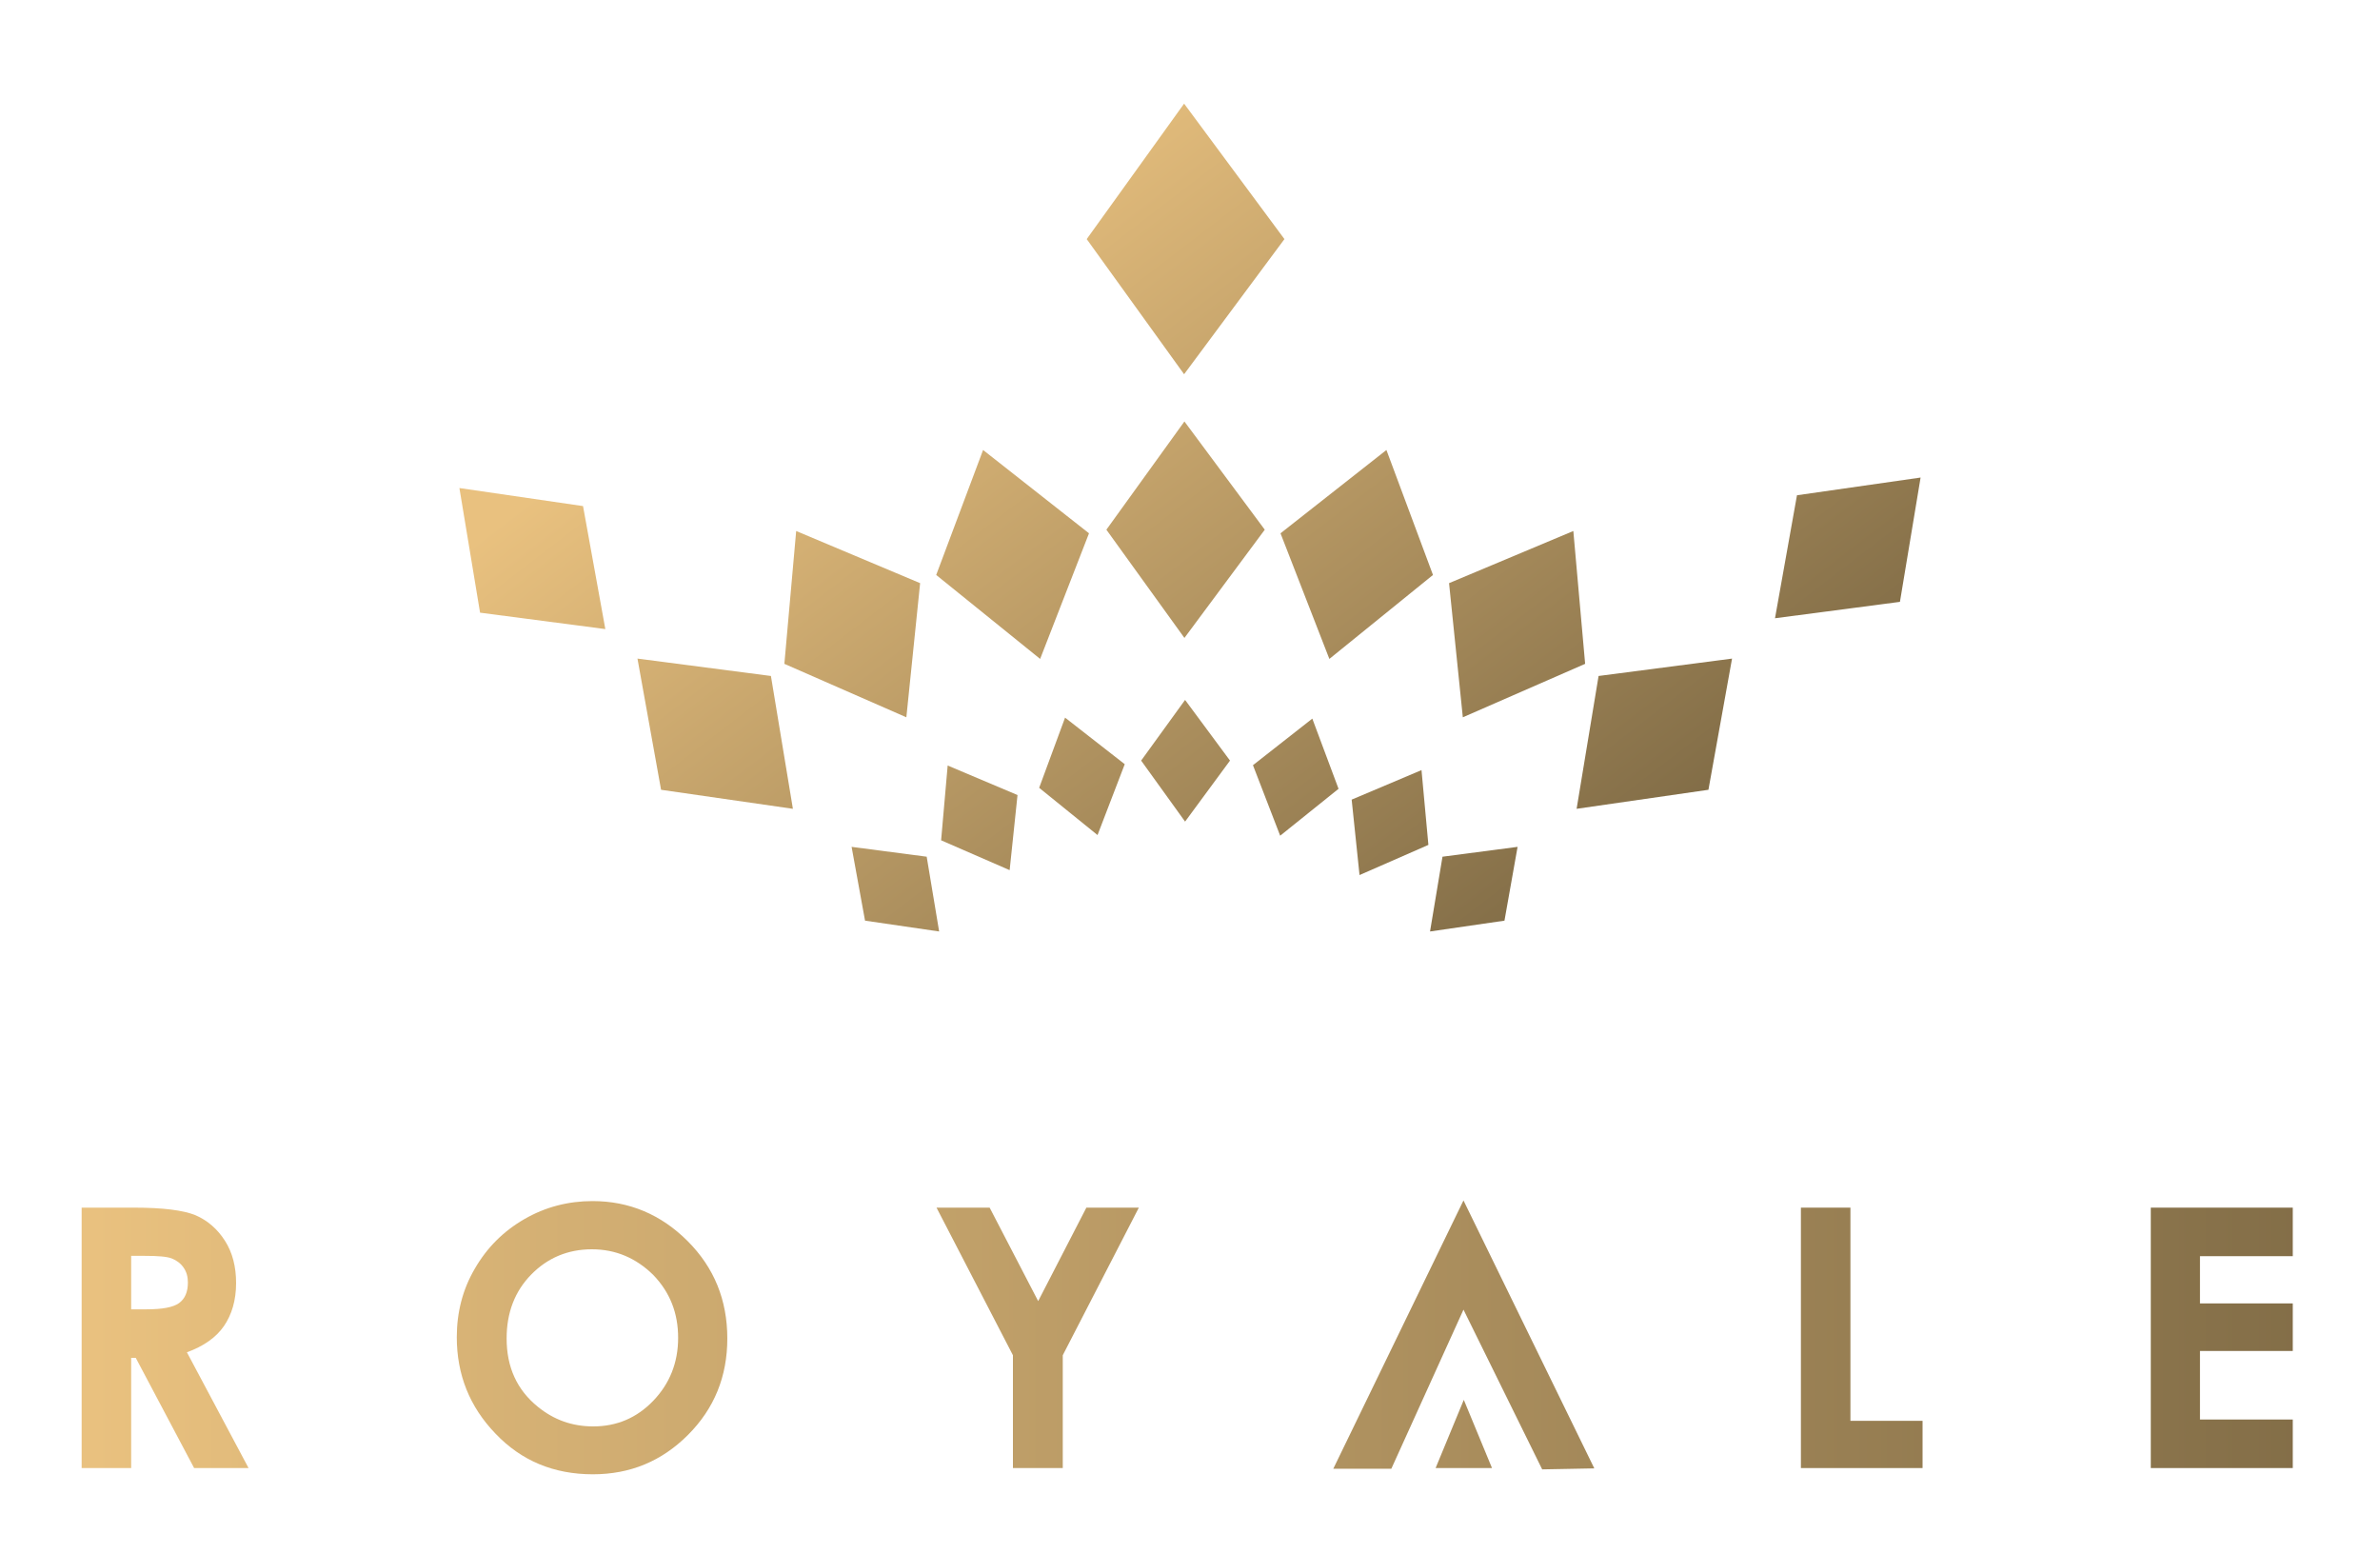 <?xml version="1.0" encoding="utf-8"?>
<!-- Generator: Adobe Illustrator 19.0.0, SVG Export Plug-In . SVG Version: 6.00 Build 0)  -->
<svg version="1.1" id="Layer_1" xmlns="http://www.w3.org/2000/svg" xmlns:xlink="http://www.w3.org/1999/xlink" x="0px" y="0px"
	 viewBox="0 0 725.8 473.8" enable-background="new 0 0 725.8 473.8" xml:space="preserve">
<g id="XMLID_66_">
	<g id="XMLID_273_">
		<g id="XMLID_276_">
			<linearGradient id="XMLID_120_" gradientUnits="userSpaceOnUse" x1="27.998" y1="407.842" x2="709.097" y2="407.842">
				<stop  offset="0" style="stop-color:#E9C17F"/>
				<stop  offset="1" style="stop-color:#826D47"/>
			</linearGradient>
			<path id="XMLID_286_" fill="url(#XMLID_120_)" d="M24.9,368.2h16c8.8,0,15,0.8,18.7,2.3c3.7,1.6,6.7,4.2,9,7.8
				c2.3,3.6,3.4,7.9,3.4,12.9c0,5.2-1.3,9.6-3.7,13.1s-6.3,6.2-11.3,8l18.8,35.3H59.2l-17.8-33.6H40v33.6H24.9V368.2z M40,399.2h4.7
				c4.8,0,8.1-0.6,9.9-1.9c1.8-1.3,2.7-3.4,2.7-6.3c0-1.7-0.4-3.2-1.3-4.5c-0.9-1.3-2.1-2.2-3.6-2.8c-1.5-0.6-4.3-0.8-8.3-0.8H40
				V399.2z"/>
			<linearGradient id="XMLID_121_" gradientUnits="userSpaceOnUse" x1="27.998" y1="407.842" x2="709.097" y2="407.842">
				<stop  offset="0" style="stop-color:#E9C17F"/>
				<stop  offset="1" style="stop-color:#826D47"/>
			</linearGradient>
			<path id="XMLID_283_" fill="url(#XMLID_121_)" d="M180.7,366.2c11.2,0,20.9,4.1,29,12.2c8.1,8.1,12.1,18,12.1,29.7
				c0,11.6-4,21.4-12,29.4c-8,8-17.6,12-29,12c-11.9,0-21.8-4.1-29.7-12.4c-7.9-8.2-11.8-18-11.8-29.4c0-7.6,1.8-14.6,5.5-20.9
				c3.7-6.4,8.7-11.4,15.1-15.1C166.3,368,173.3,366.2,180.7,366.2z M180.5,380.9c-7.3,0-13.5,2.6-18.5,7.7
				c-5,5.1-7.5,11.6-7.5,19.5c0,8.8,3.2,15.7,9.5,20.8c4.9,4,10.5,6,16.9,6c7.2,0,13.3-2.6,18.3-7.8c5-5.2,7.6-11.6,7.6-19.2
				c0-7.6-2.5-13.9-7.6-19.2C194,383.6,187.8,380.9,180.5,380.9z"/>
			<linearGradient id="XMLID_122_" gradientUnits="userSpaceOnUse" x1="27.998" y1="407.842" x2="709.097" y2="407.842">
				<stop  offset="0" style="stop-color:#E9C17F"/>
				<stop  offset="1" style="stop-color:#826D47"/>
			</linearGradient>
			<path id="XMLID_281_" fill="url(#XMLID_122_)" d="M285.6,368.2h16.2l14.8,28.5l14.7-28.5h16l-23.2,45v34.4h-15.2v-34.4
				L285.6,368.2z"/>
			<linearGradient id="XMLID_123_" gradientUnits="userSpaceOnUse" x1="27.998" y1="407.842" x2="709.097" y2="407.842">
				<stop  offset="0" style="stop-color:#E9C17F"/>
				<stop  offset="1" style="stop-color:#826D47"/>
			</linearGradient>
			<path id="XMLID_279_" fill="url(#XMLID_123_)" d="M549.2,368.2h15.1v65h22v14.4h-37.1V368.2z"/>
			<linearGradient id="XMLID_124_" gradientUnits="userSpaceOnUse" x1="27.998" y1="407.842" x2="709.097" y2="407.842">
				<stop  offset="0" style="stop-color:#E9C17F"/>
				<stop  offset="1" style="stop-color:#826D47"/>
			</linearGradient>
			<path id="XMLID_277_" fill="url(#XMLID_124_)" d="M655.9,368.2h43.3v14.8h-28.3v14.4h28.3v14.5h-28.3v20.9h28.3v14.8h-43.3V368.2
				z"/>
		</g>
		<linearGradient id="XMLID_125_" gradientUnits="userSpaceOnUse" x1="27.998" y1="406.982" x2="709.097" y2="406.982">
			<stop  offset="0" style="stop-color:#E9C17F"/>
			<stop  offset="1" style="stop-color:#826D47"/>
		</linearGradient>
		<polygon id="XMLID_275_" fill="url(#XMLID_125_)" points="424.3,447.8 406.6,447.8 446.3,366 486.2,447.7 470.3,448 446.3,399.3 
					"/>
		<linearGradient id="XMLID_126_" gradientUnits="userSpaceOnUse" x1="27.998" y1="437.175" x2="709.097" y2="437.175">
			<stop  offset="0" style="stop-color:#E9C17F"/>
			<stop  offset="1" style="stop-color:#826D47"/>
		</linearGradient>
		<polygon id="XMLID_274_" fill="url(#XMLID_126_)" points="437.8,447.6 446.4,426.8 455,447.6 		"/>
	</g>
	<g id="XMLID_215_">
		<linearGradient id="XMLID_127_" gradientUnits="userSpaceOnUse" x1="282.637" y1="59.142" x2="459.303" y2="289.273">
			<stop  offset="0" style="stop-color:#E9C17F"/>
			<stop  offset="1" style="stop-color:#826D47"/>
		</linearGradient>
		<polygon id="XMLID_246_" fill="url(#XMLID_127_)" points="385.7,161.5 361.2,194.5 337.4,161.5 361.2,128.5 		"/>
		<linearGradient id="XMLID_128_" gradientUnits="userSpaceOnUse" x1="325.397" y1="26.316" x2="502.064" y2="256.447">
			<stop  offset="0" style="stop-color:#E9C17F"/>
			<stop  offset="1" style="stop-color:#826D47"/>
		</linearGradient>
		<polygon id="XMLID_245_" fill="url(#XMLID_128_)" points="391.7,72.9 361.1,114.1 331.4,72.9 361.1,31.6 		"/>
		<linearGradient id="XMLID_129_" gradientUnits="userSpaceOnUse" x1="248.71" y1="85.187" x2="425.376" y2="315.318">
			<stop  offset="0" style="stop-color:#E9C17F"/>
			<stop  offset="1" style="stop-color:#826D47"/>
		</linearGradient>
		<polygon id="XMLID_244_" fill="url(#XMLID_129_)" points="375.1,231.9 361.4,250.5 348,231.9 361.4,213.4 		"/>
		<linearGradient id="XMLID_130_" gradientUnits="userSpaceOnUse" x1="246.05" y1="87.229" x2="422.717" y2="317.36">
			<stop  offset="0" style="stop-color:#E9C17F"/>
			<stop  offset="1" style="stop-color:#826D47"/>
		</linearGradient>
		<polygon id="XMLID_243_" fill="url(#XMLID_130_)" points="332.1,162.6 317.2,200.9 285.5,175.3 299.8,137.2 		"/>
		<linearGradient id="XMLID_131_" gradientUnits="userSpaceOnUse" x1="226.666" y1="102.109" x2="403.332" y2="332.24">
			<stop  offset="0" style="stop-color:#E9C17F"/>
			<stop  offset="1" style="stop-color:#826D47"/>
		</linearGradient>
		<polygon id="XMLID_242_" fill="url(#XMLID_131_)" points="343,233 334.7,254.6 316.9,240.2 324.8,218.8 		"/>
		<linearGradient id="XMLID_132_" gradientUnits="userSpaceOnUse" x1="205.065" y1="118.692" x2="381.732" y2="348.823">
			<stop  offset="0" style="stop-color:#E9C17F"/>
			<stop  offset="1" style="stop-color:#826D47"/>
		</linearGradient>
		<polygon id="XMLID_241_" fill="url(#XMLID_132_)" points="280.6,177.8 276.4,218.7 239.2,202.4 242.8,161.9 		"/>
		<linearGradient id="XMLID_133_" gradientUnits="userSpaceOnUse" x1="200.864" y1="121.918" x2="377.53" y2="352.049">
			<stop  offset="0" style="stop-color:#E9C17F"/>
			<stop  offset="1" style="stop-color:#826D47"/>
		</linearGradient>
		<polygon id="XMLID_240_" fill="url(#XMLID_133_)" points="310.3,242.4 307.9,265.3 287,256.2 289,233.4 		"/>
		<linearGradient id="XMLID_134_" gradientUnits="userSpaceOnUse" x1="162.81" y1="151.13" x2="339.476" y2="381.261">
			<stop  offset="0" style="stop-color:#E9C17F"/>
			<stop  offset="1" style="stop-color:#826D47"/>
		</linearGradient>
		<polygon id="XMLID_239_" fill="url(#XMLID_134_)" points="235.1,206.1 241.8,246.6 201.6,240.8 194.4,200.8 		"/>
		<linearGradient id="XMLID_135_" gradientUnits="userSpaceOnUse" x1="152.977" y1="158.679" x2="329.644" y2="388.81">
			<stop  offset="0" style="stop-color:#E9C17F"/>
			<stop  offset="1" style="stop-color:#826D47"/>
		</linearGradient>
		<polygon id="XMLID_238_" fill="url(#XMLID_135_)" points="146.4,186.8 140.1,148.8 177.8,154.3 184.6,191.8 		"/>
		<linearGradient id="XMLID_136_" gradientUnits="userSpaceOnUse" x1="174.4" y1="142.233" x2="351.066" y2="372.364">
			<stop  offset="0" style="stop-color:#E9C17F"/>
			<stop  offset="1" style="stop-color:#826D47"/>
		</linearGradient>
		<polygon id="XMLID_237_" fill="url(#XMLID_136_)" points="282.6,261.2 286.4,284 263.8,280.7 259.7,258.2 		"/>
		<linearGradient id="XMLID_137_" gradientUnits="userSpaceOnUse" x1="312.248" y1="36.411" x2="488.914" y2="266.542">
			<stop  offset="0" style="stop-color:#E9C17F"/>
			<stop  offset="1" style="stop-color:#826D47"/>
		</linearGradient>
		<polygon id="XMLID_233_" fill="url(#XMLID_137_)" points="390.5,162.6 405.4,200.9 437,175.3 422.8,137.2 		"/>
		<linearGradient id="XMLID_138_" gradientUnits="userSpaceOnUse" x1="267.653" y1="70.645" x2="444.319" y2="300.776">
			<stop  offset="0" style="stop-color:#E9C17F"/>
			<stop  offset="1" style="stop-color:#826D47"/>
		</linearGradient>
		<polygon id="XMLID_230_" fill="url(#XMLID_138_)" points="382.1,233.3 390.4,254.8 408.2,240.5 400.2,219.1 		"/>
		<linearGradient id="XMLID_139_" gradientUnits="userSpaceOnUse" x1="332.745" y1="20.675" x2="509.412" y2="250.806">
			<stop  offset="0" style="stop-color:#E9C17F"/>
			<stop  offset="1" style="stop-color:#826D47"/>
		</linearGradient>
		<polygon id="XMLID_227_" fill="url(#XMLID_139_)" points="441.9,177.8 446.1,218.7 483.4,202.4 479.8,161.9 		"/>
		<linearGradient id="XMLID_140_" gradientUnits="userSpaceOnUse" x1="279.057" y1="61.89" x2="455.724" y2="292.021">
			<stop  offset="0" style="stop-color:#E9C17F"/>
			<stop  offset="1" style="stop-color:#826D47"/>
		</linearGradient>
		<polygon id="XMLID_223_" fill="url(#XMLID_140_)" points="412.2,243.8 414.6,266.8 435.6,257.6 433.5,234.8 		"/>
		<linearGradient id="XMLID_141_" gradientUnits="userSpaceOnUse" x1="342.743" y1="13" x2="519.41" y2="243.131">
			<stop  offset="0" style="stop-color:#E9C17F"/>
			<stop  offset="1" style="stop-color:#826D47"/>
		</linearGradient>
		<polygon id="XMLID_220_" fill="url(#XMLID_141_)" points="487.5,206.1 480.8,246.6 521,240.8 528.2,200.8 		"/>
		<linearGradient id="XMLID_142_" gradientUnits="userSpaceOnUse" x1="407.236" y1="-36.51" x2="583.902" y2="193.621">
			<stop  offset="0" style="stop-color:#E9C17F"/>
			<stop  offset="1" style="stop-color:#826D47"/>
		</linearGradient>
		<polygon id="XMLID_217_" fill="url(#XMLID_142_)" points="579.4,183.5 585.7,145.6 548,151 541.3,188.5 		"/>
		<linearGradient id="XMLID_143_" gradientUnits="userSpaceOnUse" x1="285.231" y1="57.151" x2="461.897" y2="287.281">
			<stop  offset="0" style="stop-color:#E9C17F"/>
			<stop  offset="1" style="stop-color:#826D47"/>
		</linearGradient>
		<polygon id="XMLID_216_" fill="url(#XMLID_143_)" points="439.9,261.2 436.1,284 458.8,280.7 462.8,258.2 		"/>
	</g>
</g>
</svg>
